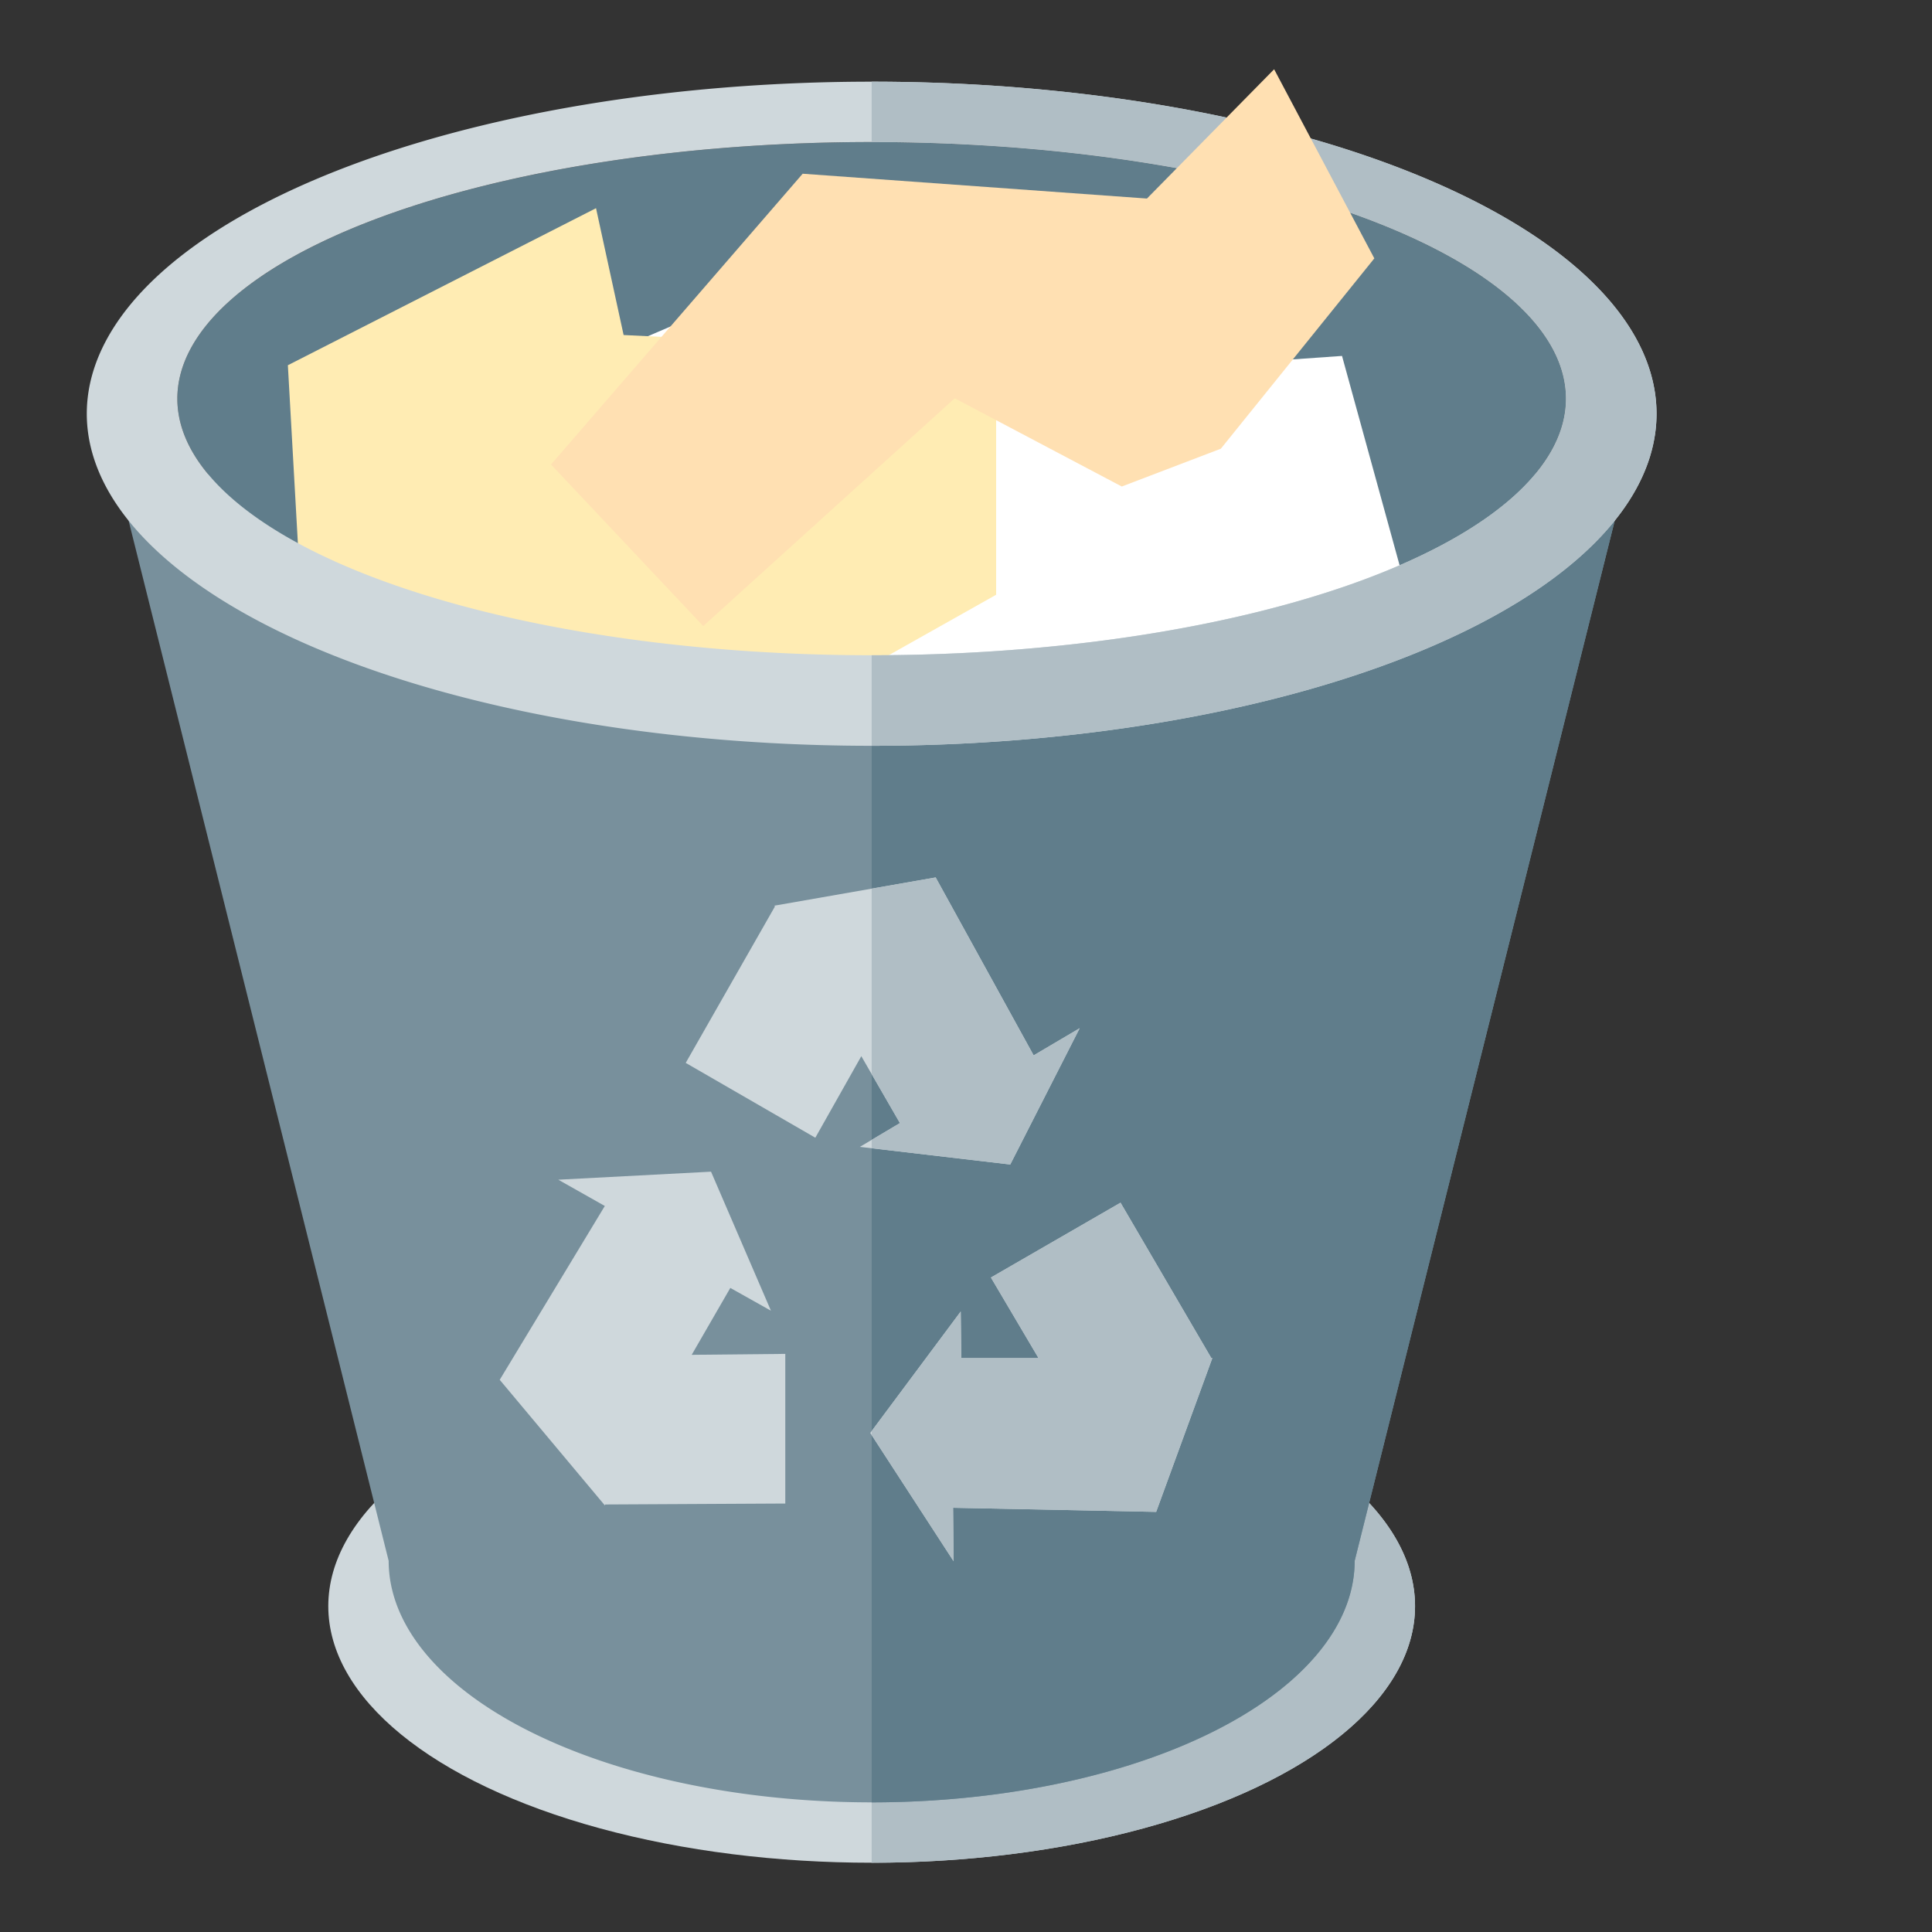 <svg xmlns="http://www.w3.org/2000/svg" width="512" height="512"><rect width="100%" height="100%" fill="#333333" stroke="none"/><path d="M132.57 214.326l19.86-55.372 98.925 24.48-10.166 29.254 91.514 69.537-32.62 46.4-63.4-13.371-34.73-59.084z" fill="#ffe0b2" fill-rule="evenodd"/><ellipse ry="68" rx="144" cy="425.645" cx="231" fill="#cfd8dc"/><path d="M231 357.645v136a144 68 0 0 0 144-68 144 68 0 0 0-144-68z" fill="#b0bec5"/><path d="M86.6 289.955l19.861-55.371 98.924 24.48-10.166 29.253 91.515 69.537-32.621 46.4-63.4-13.371-34.73-59.083z" fill="#ffecb3" fill-rule="evenodd"/><path d="M184.73 425.586l-48.009-33.994 50.134-88.724 25.45 17.645 91.55-69.492 35.942 43.878-29.898 57.484-66.237 17.598z" fill="#ffe0b2" fill-rule="evenodd"/><path d="M220.61 334.86L172.6 300.864l50.134-88.723 25.451 17.644 91.549-69.492 35.942 43.878-29.898 57.485-66.237 17.597zM207.848 475.24l-48.009-33.993 50.134-88.724 25.451 17.645 91.549-69.493 35.942 43.879-29.898 57.484-66.237 17.597z" fill="#ffecb3" fill-rule="evenodd"/><path d="M31 125.645l72 288a128 64 0 0 0 128 64 128 64 0 0 0 128-64l72-288z" fill="#78909c" fill-rule="evenodd"/><path d="M231 125.645v352a128 64 0 0 0 128-64l72-288z" fill="#607d8b" fill-rule="evenodd"/><ellipse ry="68" rx="184" cy="105.645" cx="231" fill="#607d8b"/><path d="M181.724 281.677l34.347 19.83 12.186-21.607 10.236 17.728-10.619 6.306 39.854 4.671 18.397-36.118-12.196 7.198-25.967-47.155-42.734 7.483.131.226zm26.388 116.775v-39.66l-24.805.25 10.235-17.729 10.77 6.043-15.881-36.85-40.477 2.127 12.33 6.963-27.853 46.066 27.847 33.267.13-.227zm88.84-79.725l-34.348 19.83 12.62 21.358h-20.472l-.152-12.35-23.971 32.18 22.08 33.99-.135-14.16 53.82 1.09 14.887-40.75h-.261z" fill="#cfd8dc"/><path d="M355.65 94.325l15.598 56.72-95.005 36.868-68.064-14.18-55.302-19.852v-56.72l59.556-25.523 62.392 28.36z" fill="#fff" fill-rule="evenodd"/><path d="M79.887 160.817L76.289 96.79l81.662-41.617 7.313 33.613 98.726 4.802v64.026l-51.19 28.812-53.63-3.201z" fill="#ffecb3" fill-rule="evenodd"/><path d="M231 21.645a208 88 0 0 0-208 88 208 88 0 0 0 208 88 208 88 0 0 0 208-88 208 88 0 0 0-208-88zm0 16a184 68 0 0 1 184 68 184 68 0 0 1-184 68 184 68 0 0 1-184-68 184 68 0 0 1 184-68z" fill="#cfd8dc"/><path d="M231 21.645v16a184 68 0 0 1 184 68 184 68 0 0 1-184 68v24a208 88 0 0 0 208-88 208 88 0 0 0-208-88z" fill="#b0bec5"/><path d="M186.362 165.912l-40.337-42.817 66.69-77.056 91.238 6.578 33.705-34.262 26.555 50.12-40.677 50.436-26.252 10.021-44.275-23.377z" fill="#ffe0b2" fill-rule="evenodd"/><path d="M247.96 232.53L231 235.5v49.15l7.492 12.979-7.492 4.45v2.222l36.729 4.304 18.396-36.117-12.195 7.198zm48.991 86.197l-34.347 19.83 12.619 21.357h-20.471l-.152-12.348-23.6 31.68v1.07l21.709 33.42-.135-14.162 53.82 1.09 14.887-40.75h-.261z" fill="#b0bec5"/></svg>